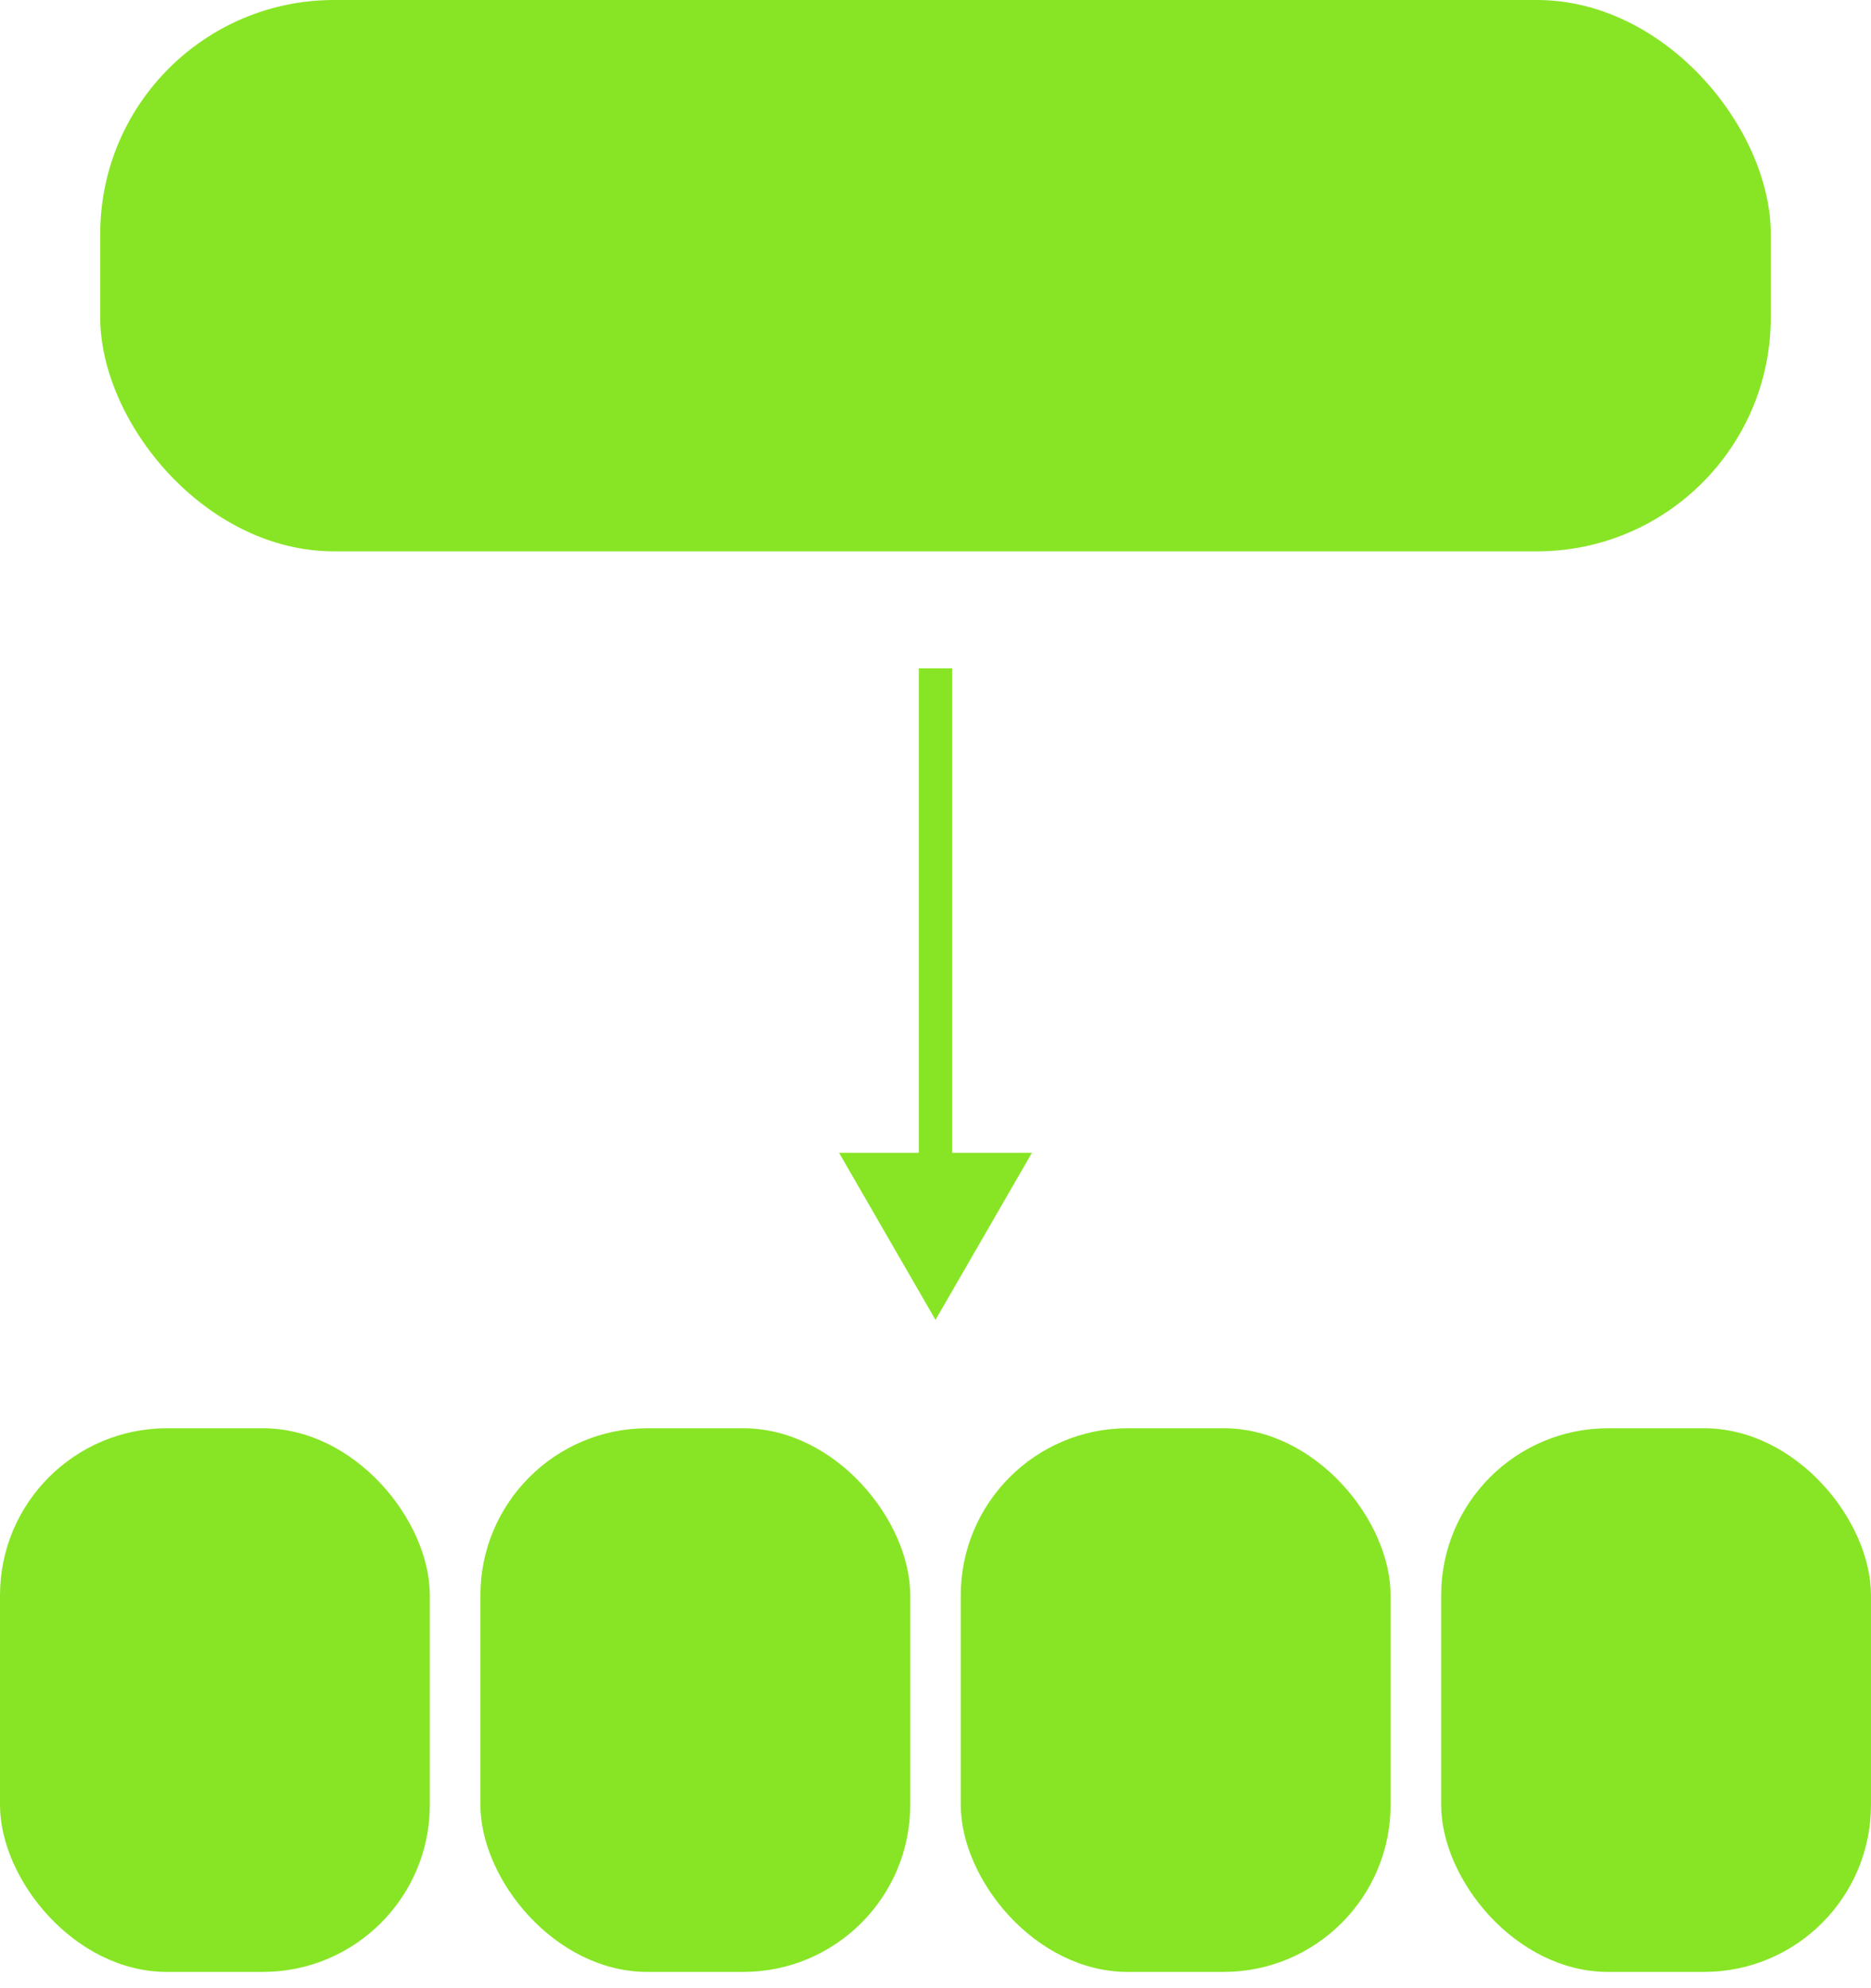 <svg width="112" height="119" viewBox="0 0 112 119" fill="none" xmlns="http://www.w3.org/2000/svg">
<rect x="6" width="100" height="33" rx="14" fill="#88E525"/>
<rect y="85.486" width="25.73" height="32.541" rx="10" fill="#88E525"/>
<rect x="28.758" y="85.486" width="25.73" height="32.541" rx="10" fill="#88E525"/>
<rect x="57.512" y="85.486" width="25.73" height="32.541" rx="10" fill="#88E525"/>
<rect x="86.269" y="85.486" width="25.73" height="32.541" rx="10" fill="#88E525"/>
<path d="M56 79L61.773 69H50.227L56 79ZM55 40V70H57V40H55Z" fill="#88E525"/>
</svg>
